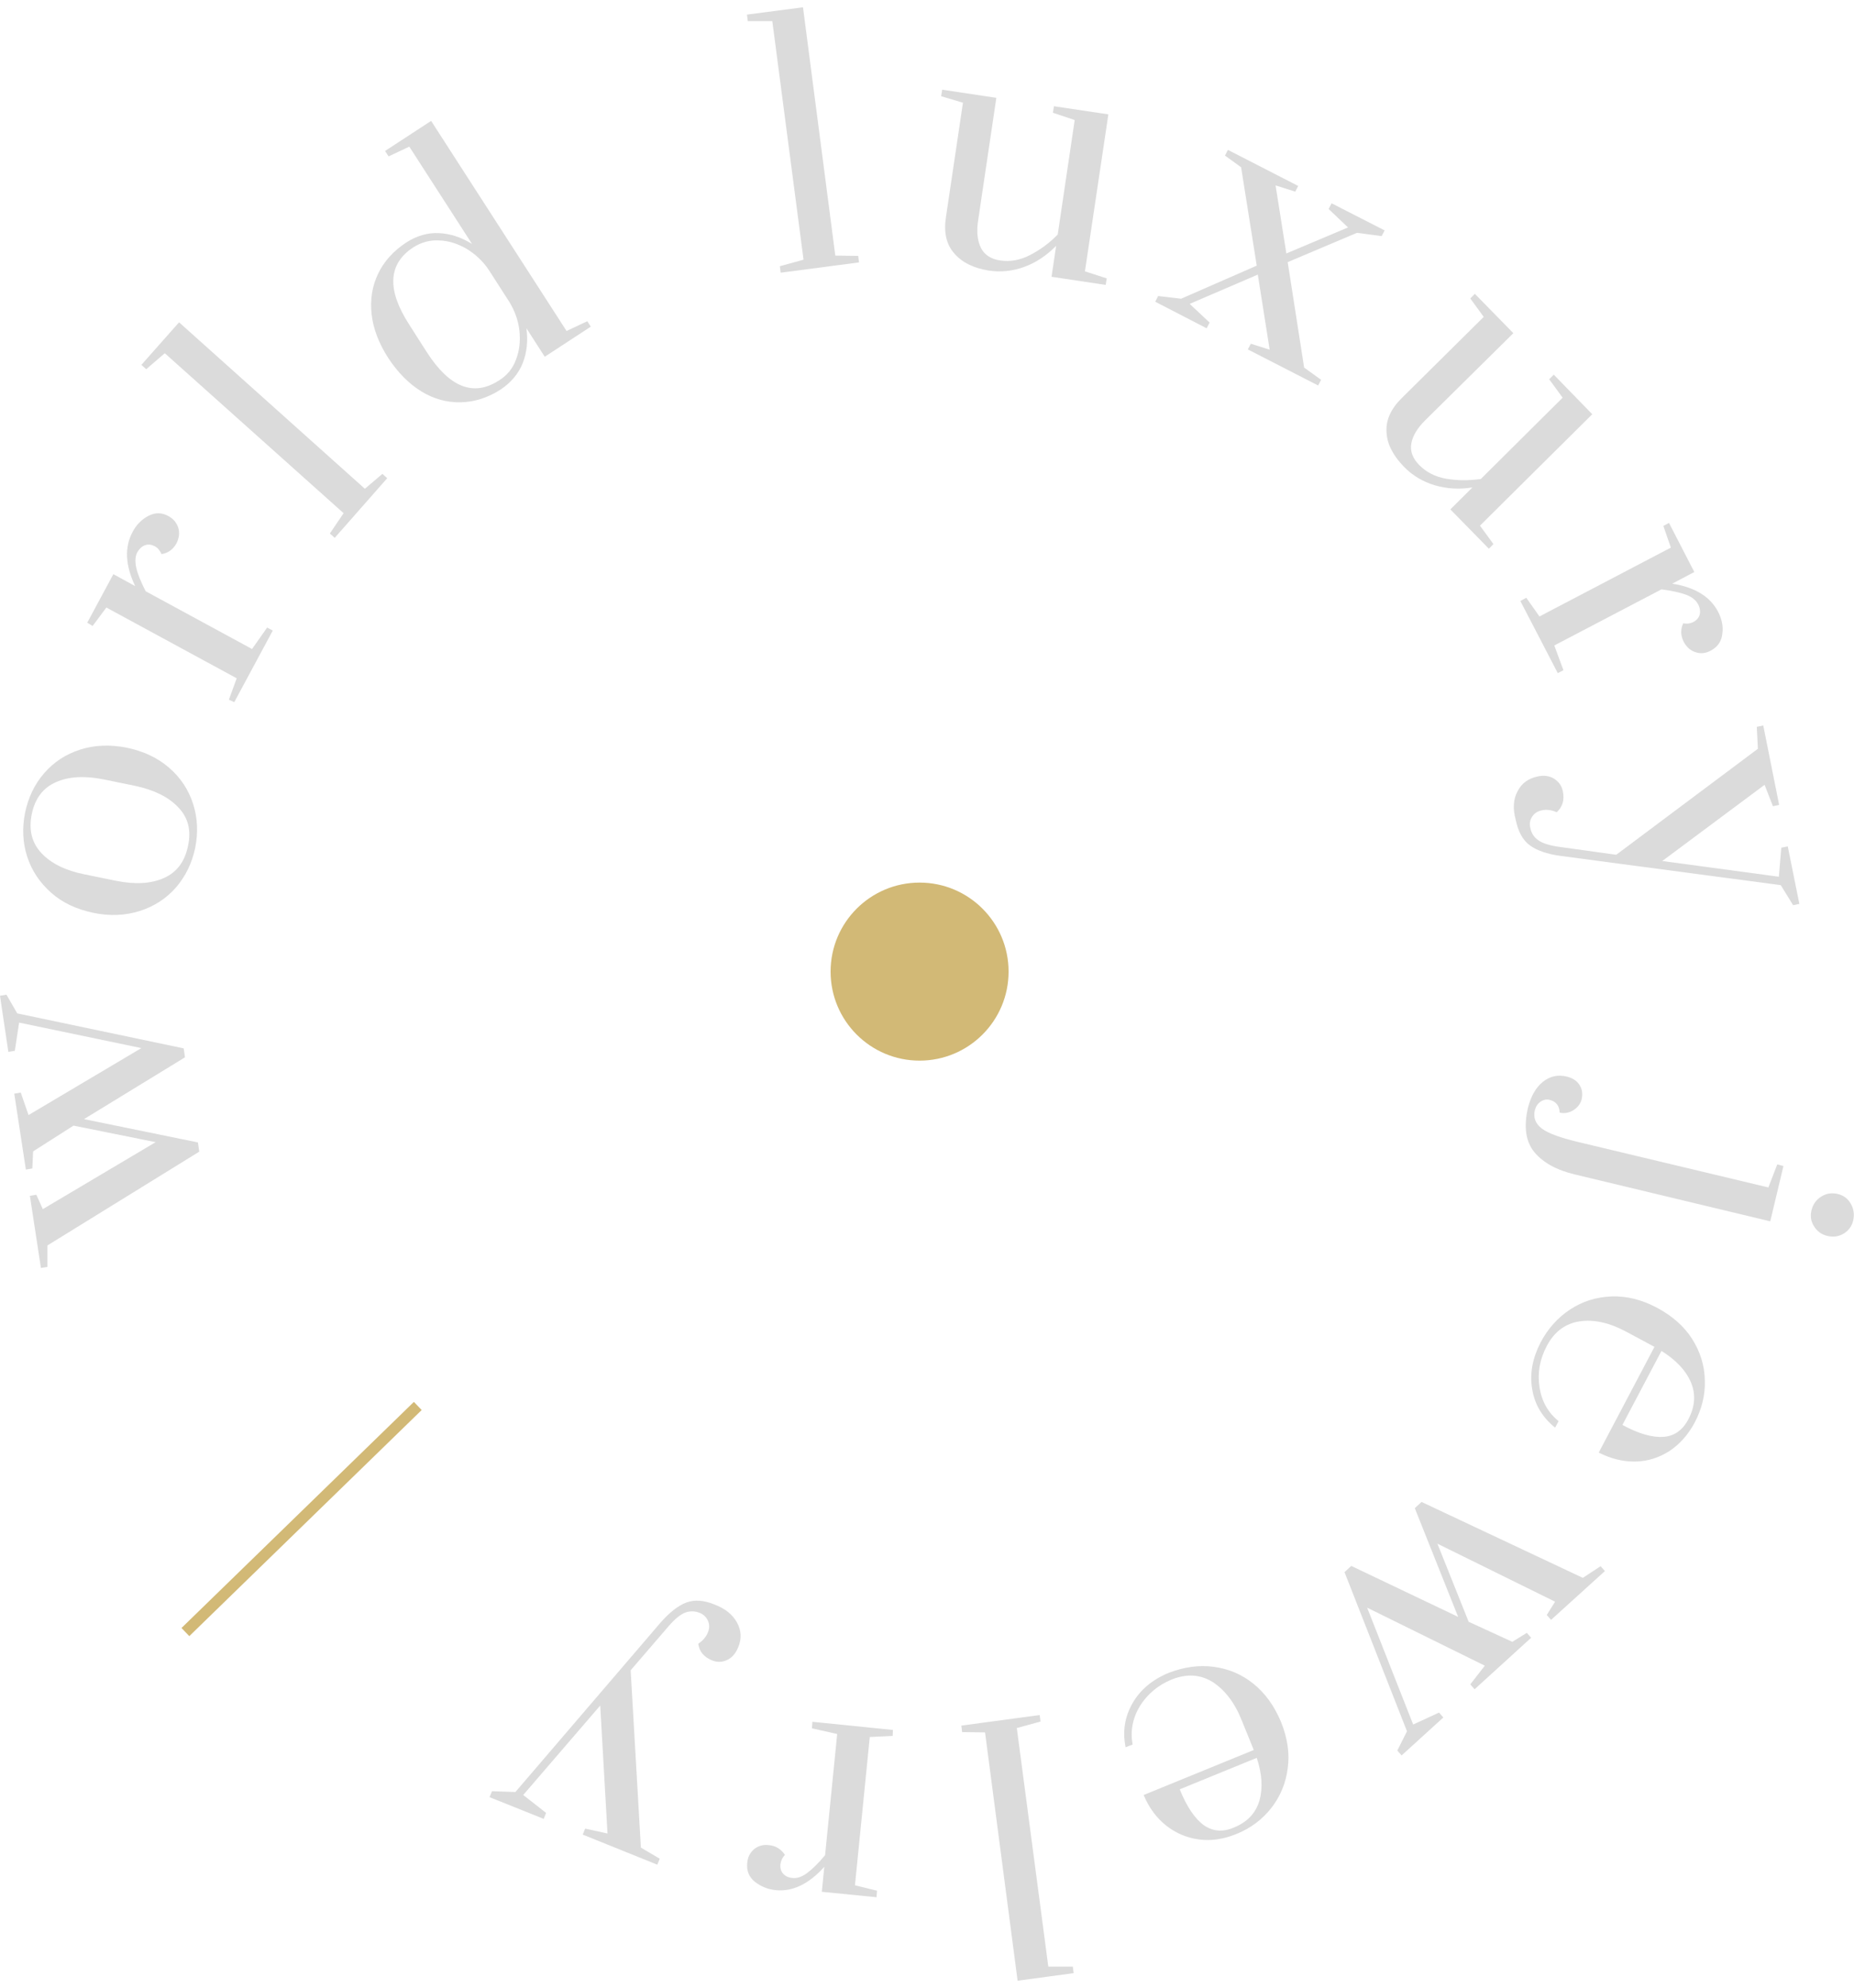 <svg width="125" height="134" viewBox="0 0 125 134" fill="none" xmlns="http://www.w3.org/2000/svg">
<path d="M13.435 77.627L3.195 83.95V85.393L2.76 85.466L2.015 80.605L2.451 80.532L2.887 81.501L10.494 76.987L4.956 75.872L2.233 77.608L2.179 78.76L1.743 78.833L0.962 73.716L1.398 73.643L1.924 75.16L9.532 70.646L1.289 68.928L0.999 70.829L0.563 70.902L0 67.119L0.436 67.046L1.162 68.307L12.382 70.664L12.473 71.267L5.664 75.434L13.344 77.005L13.435 77.627Z" fill="#DBDBDB"/>
<path d="M11.874 59.809C11.22 60.558 10.403 61.088 9.441 61.399C8.461 61.71 7.408 61.764 6.282 61.527C5.156 61.289 4.212 60.851 3.45 60.175C2.687 59.498 2.142 58.694 1.834 57.744C1.525 56.794 1.489 55.807 1.689 54.784C1.906 53.76 2.324 52.865 2.978 52.116C3.631 51.366 4.43 50.836 5.41 50.526C6.373 50.215 7.426 50.179 8.551 50.398C9.677 50.635 10.621 51.074 11.402 51.75C12.182 52.426 12.709 53.23 13.018 54.181C13.326 55.131 13.363 56.118 13.163 57.141C12.945 58.183 12.509 59.06 11.874 59.809ZM12.019 54.418C11.365 53.724 10.403 53.249 9.132 52.974L6.99 52.536C5.719 52.28 4.648 52.335 3.776 52.719C2.905 53.102 2.36 53.815 2.142 54.875C1.925 55.935 2.142 56.812 2.796 57.507C3.45 58.201 4.412 58.676 5.683 58.932L7.825 59.37C9.096 59.626 10.167 59.572 11.039 59.188C11.91 58.804 12.455 58.091 12.673 57.031C12.909 55.99 12.691 55.113 12.019 54.418Z" fill="#DBDBDB"/>
<path d="M15.432 47.163L15.959 45.72L7.171 40.95L6.245 42.193L5.882 41.973L7.643 38.702L9.114 39.506C8.442 38.099 8.388 36.893 8.932 35.87C9.187 35.376 9.55 35.011 10.004 34.773C10.457 34.536 10.911 34.536 11.365 34.792C11.692 34.974 11.91 35.23 12.019 35.577C12.128 35.925 12.073 36.272 11.892 36.637C11.674 37.021 11.347 37.277 10.893 37.35C10.784 37.112 10.639 36.93 10.439 36.82C10.222 36.71 10.004 36.674 9.786 36.747C9.568 36.82 9.404 36.984 9.259 37.222C9.114 37.496 9.096 37.843 9.187 38.264C9.277 38.684 9.495 39.214 9.822 39.854L16.993 43.746L18.01 42.302L18.391 42.503L15.795 47.328L15.432 47.163Z" fill="#DBDBDB"/>
<path d="M22.567 36.254L22.24 35.961L23.166 34.591L11.111 23.809L9.858 24.887L9.531 24.595L12.073 21.726L24.601 32.946L25.781 31.941L26.107 32.233L22.567 36.254Z" fill="#DBDBDB"/>
<path d="M31.064 27.117C30.138 27.135 29.248 26.897 28.413 26.386C27.578 25.874 26.834 25.125 26.18 24.138C25.545 23.151 25.163 22.164 25.055 21.177C24.946 20.191 25.091 19.295 25.49 18.455C25.89 17.614 26.525 16.92 27.378 16.353C28.087 15.896 28.813 15.677 29.593 15.713C30.356 15.75 31.1 15.988 31.826 16.445L27.596 9.884L26.198 10.542L25.962 10.176L29.067 8.148L38.199 22.311L39.597 21.653L39.833 22.018L36.728 24.047L35.494 22.128C35.603 22.968 35.53 23.754 35.24 24.485C34.949 25.198 34.459 25.783 33.751 26.258C32.898 26.806 31.99 27.098 31.064 27.117ZM34.786 24.248C35.022 23.645 35.094 23.005 35.022 22.311C34.949 21.616 34.713 20.958 34.332 20.337L32.97 18.217C32.571 17.614 32.062 17.139 31.463 16.773C30.864 16.426 30.247 16.225 29.612 16.207C28.976 16.17 28.395 16.335 27.851 16.682C26.162 17.797 26.071 19.533 27.596 21.89L28.776 23.736C30.302 26.111 31.917 26.751 33.624 25.655C34.169 25.326 34.568 24.851 34.786 24.248Z" fill="#DBDBDB"/>
<path d="M52.633 18.381L52.578 17.943L54.176 17.504L52.07 1.423H50.417L50.363 0.984L54.139 0.491L56.318 17.23L57.861 17.248L57.916 17.687L52.633 18.381Z" fill="#DBDBDB"/>
<path d="M64.325 17.066C63.798 16.463 63.617 15.64 63.78 14.617L64.924 6.924L63.453 6.485L63.526 6.046L67.175 6.595L65.94 14.909C65.832 15.64 65.904 16.243 66.14 16.719C66.376 17.175 66.812 17.468 67.447 17.559C68.101 17.651 68.773 17.541 69.444 17.194C70.116 16.846 70.752 16.39 71.314 15.805L72.458 8.093L70.988 7.6L71.06 7.161L74.728 7.709L73.148 18.29L74.619 18.765L74.546 19.204L70.897 18.656L71.206 16.572C70.57 17.212 69.88 17.687 69.081 17.98C68.301 18.272 67.484 18.363 66.648 18.235C65.632 18.071 64.851 17.687 64.325 17.066Z" fill="#DBDBDB"/>
<path d="M87.927 24.777L89.07 25.6L88.871 25.984L84.132 23.553L84.332 23.169L85.603 23.571L84.804 18.509L80.211 20.483L81.554 21.744L81.354 22.128L77.887 20.337L78.086 19.953L79.63 20.136L84.731 17.906L83.678 11.273L82.589 10.487L82.789 10.103L87.527 12.534L87.328 12.918L86.002 12.497L86.728 17.084L90.886 15.33L89.579 14.087L89.778 13.703L93.355 15.531L93.155 15.915L91.485 15.695L86.819 17.669L87.927 24.777Z" fill="#DBDBDB"/>
<path d="M93.482 29.127C93.428 28.323 93.773 27.555 94.517 26.824L100.036 21.36L99.129 20.117L99.437 19.807L102.033 22.457L96.078 28.341C95.552 28.871 95.243 29.383 95.152 29.894C95.062 30.406 95.243 30.899 95.697 31.356C96.169 31.831 96.768 32.142 97.513 32.27C98.257 32.398 99.038 32.398 99.837 32.288L105.356 26.806L104.448 25.563L104.757 25.253L107.353 27.921L99.782 35.431L100.69 36.674L100.381 36.985L97.785 34.335L99.274 32.855C98.384 33.001 97.549 32.946 96.732 32.709C95.933 32.471 95.225 32.051 94.644 31.448C93.918 30.698 93.518 29.931 93.482 29.127Z" fill="#DBDBDB"/>
<path d="M102.905 40.292L103.794 41.553L112.654 36.911L112.146 35.45L112.527 35.248L114.234 38.556L112.745 39.342C114.27 39.58 115.305 40.219 115.831 41.224C116.086 41.718 116.195 42.211 116.122 42.723C116.067 43.234 115.813 43.6 115.341 43.856C115.014 44.038 114.669 44.075 114.325 43.965C113.98 43.856 113.725 43.636 113.526 43.271C113.308 42.851 113.29 42.43 113.489 42.01C113.744 42.065 113.98 42.028 114.179 41.919C114.397 41.809 114.542 41.626 114.597 41.425C114.651 41.206 114.615 40.968 114.488 40.731C114.343 40.457 114.07 40.237 113.689 40.091C113.29 39.945 112.727 39.817 112.019 39.726L104.793 43.508L105.41 45.172L105.029 45.373L102.505 40.511L102.905 40.292Z" fill="#DBDBDB"/>
<path d="M102.324 53.322C102.596 52.792 103.05 52.463 103.686 52.335C104.103 52.244 104.484 52.298 104.793 52.499C105.102 52.7 105.301 52.975 105.374 53.358C105.429 53.632 105.429 53.888 105.356 54.126C105.283 54.363 105.156 54.564 104.956 54.747C104.612 54.601 104.285 54.546 103.958 54.619C103.667 54.674 103.45 54.82 103.304 55.04C103.159 55.259 103.105 55.515 103.177 55.807C103.25 56.154 103.413 56.428 103.704 56.629C103.976 56.83 104.43 56.977 105.029 57.068L108.969 57.616L118.519 50.471L118.446 48.991L118.882 48.899L119.953 54.254L119.535 54.345L118.972 52.901L112.073 58.036L119.935 59.096L120.098 57.141L120.534 57.05L121.315 60.924L120.897 61.015L120.062 59.663L105.193 57.689C104.285 57.561 103.613 57.324 103.141 56.977C102.669 56.629 102.36 56.063 102.197 55.277C101.979 54.491 102.033 53.852 102.324 53.322Z" fill="#DBDBDB"/>
<path d="M122.785 80.66C123.13 80.441 123.493 80.386 123.893 80.477C124.292 80.569 124.583 80.788 124.782 81.135C124.982 81.483 125.036 81.848 124.946 82.268C124.855 82.652 124.637 82.945 124.31 83.145C123.983 83.347 123.62 83.401 123.221 83.31C122.821 83.219 122.513 82.999 122.313 82.67C122.095 82.341 122.041 81.976 122.132 81.592C122.222 81.19 122.44 80.879 122.785 80.66ZM104.012 72.93C104.484 72.546 105.029 72.418 105.628 72.565C106.01 72.656 106.3 72.839 106.482 73.113C106.663 73.387 106.718 73.698 106.645 74.063C106.572 74.392 106.373 74.648 106.082 74.831C105.792 75.013 105.483 75.068 105.156 74.995C105.138 74.52 104.902 74.246 104.484 74.136C104.285 74.082 104.085 74.118 103.885 74.246C103.686 74.374 103.559 74.557 103.486 74.812C103.359 75.324 103.522 75.744 103.958 76.073C104.394 76.402 105.229 76.695 106.445 76.987L119.227 80.039L119.826 78.486L120.243 78.595L119.354 82.323L106.173 79.162C104.938 78.869 104.031 78.358 103.45 77.663C102.869 76.951 102.723 75.964 103.014 74.684C103.214 73.899 103.54 73.314 104.012 72.93Z" fill="#DBDBDB"/>
<path d="M105.864 88.262C106.699 87.714 107.625 87.422 108.66 87.385C109.677 87.349 110.694 87.604 111.728 88.153C112.745 88.701 113.544 89.395 114.089 90.254C114.633 91.113 114.924 92.045 114.942 93.032C114.978 94.019 114.742 94.969 114.252 95.901C113.816 96.705 113.254 97.344 112.564 97.801C111.856 98.258 111.093 98.496 110.276 98.514C109.441 98.532 108.624 98.331 107.789 97.911L111.547 90.784L109.641 89.761C108.515 89.158 107.462 88.92 106.5 89.066C105.537 89.212 104.793 89.761 104.285 90.729C103.813 91.625 103.649 92.538 103.795 93.489C103.94 94.439 104.357 95.206 105.084 95.791L104.848 96.23C103.994 95.535 103.468 94.676 103.304 93.635C103.123 92.593 103.323 91.552 103.867 90.492C104.357 89.56 105.029 88.81 105.864 88.262ZM109.386 96.047C110.494 96.65 111.42 96.906 112.164 96.851C112.89 96.796 113.453 96.394 113.834 95.663C114.288 94.804 114.343 93.964 113.998 93.16C113.653 92.356 112.981 91.661 112.019 91.058L109.386 96.047Z" fill="#DBDBDB"/>
<path d="M95.842 101.237L106.717 106.354L107.916 105.568L108.206 105.897L104.575 109.186L104.285 108.857L104.847 107.962L96.913 104.051L99.019 109.314L101.961 110.666L102.941 110.063L103.232 110.392L99.419 113.864L99.129 113.535L100.109 112.274L92.175 108.364L95.279 116.24L97.022 115.436L97.313 115.765L94.499 118.323L94.208 117.994L94.862 116.697L90.65 105.97L91.104 105.55L98.311 108.985L95.388 101.657L95.842 101.237Z" fill="#DBDBDB"/>
<path d="M81.808 112.348C82.807 112.476 83.697 112.841 84.495 113.481C85.294 114.12 85.912 114.979 86.365 116.057C86.801 117.136 86.965 118.195 86.819 119.201C86.692 120.206 86.311 121.101 85.712 121.869C85.113 122.636 84.314 123.239 83.352 123.623C82.498 123.97 81.663 124.098 80.846 123.988C80.011 123.879 79.285 123.568 78.631 123.056C77.978 122.545 77.469 121.85 77.106 120.991L84.532 117.958L83.715 115.948C83.243 114.76 82.571 113.901 81.754 113.371C80.919 112.859 80.011 112.805 78.994 113.207C78.068 113.59 77.36 114.193 76.852 114.998C76.362 115.82 76.198 116.679 76.362 117.592L75.89 117.775C75.672 116.697 75.835 115.71 76.362 114.796C76.888 113.883 77.705 113.207 78.813 112.75C79.829 112.366 80.828 112.22 81.808 112.348ZM79.539 120.608C80.011 121.777 80.556 122.581 81.155 123.02C81.754 123.44 82.426 123.513 83.188 123.184C84.096 122.819 84.659 122.216 84.913 121.375C85.149 120.535 85.094 119.566 84.731 118.488L79.539 120.608Z" fill="#DBDBDB"/>
<path d="M70.098 115.601L70.153 116.039L68.555 116.478L70.679 132.559H72.331L72.386 132.998L68.609 133.509L66.413 116.77L64.869 116.752L64.815 116.313L70.098 115.601Z" fill="#DBDBDB"/>
<path d="M60.185 117.008L58.642 117.081L57.643 127.077L59.132 127.442L59.096 127.881L55.41 127.515L55.574 125.834C54.539 126.985 53.45 127.515 52.306 127.406C51.761 127.351 51.289 127.15 50.89 126.839C50.49 126.51 50.327 126.09 50.381 125.56C50.418 125.176 50.563 124.884 50.835 124.646C51.108 124.427 51.452 124.317 51.852 124.372C52.306 124.409 52.669 124.646 52.923 125.03C52.742 125.213 52.651 125.432 52.614 125.67C52.596 125.907 52.651 126.126 52.796 126.291C52.941 126.455 53.159 126.565 53.431 126.583C53.74 126.62 54.067 126.51 54.412 126.254C54.757 125.999 55.174 125.597 55.628 125.048L56.445 116.88L54.739 116.496L54.775 116.057L60.203 116.606L60.185 117.008Z" fill="#DBDBDB"/>
<path d="M49.691 109.369C49.982 109.899 50.018 110.466 49.764 111.05C49.601 111.452 49.346 111.745 49.02 111.891C48.675 112.055 48.348 112.055 47.985 111.909C47.731 111.8 47.513 111.653 47.367 111.471C47.204 111.288 47.113 111.05 47.077 110.794C47.386 110.593 47.603 110.338 47.731 110.027C47.84 109.753 47.84 109.497 47.731 109.241C47.622 109.004 47.44 108.821 47.168 108.711C46.841 108.583 46.514 108.583 46.206 108.693C45.879 108.821 45.516 109.113 45.116 109.57L42.52 112.585L43.21 124.537L44.481 125.286L44.317 125.688L39.288 123.66L39.452 123.257L40.959 123.586L40.468 114.961L35.276 120.991L36.819 122.198L36.656 122.6L33.007 121.138L33.17 120.736L34.749 120.79L44.553 109.351C45.153 108.675 45.733 108.218 46.278 108.017C46.823 107.816 47.458 107.852 48.203 108.163C48.911 108.437 49.401 108.839 49.691 109.369Z" fill="#DBDBDB"/>
<path d="M28.431 95.042L12.763 110.283L12.237 109.734L27.905 94.494L28.431 95.042Z" fill="#D2B976"/>
<circle cx="62" cy="65.491" r="6" fill="#D2B976"/>
</svg>
